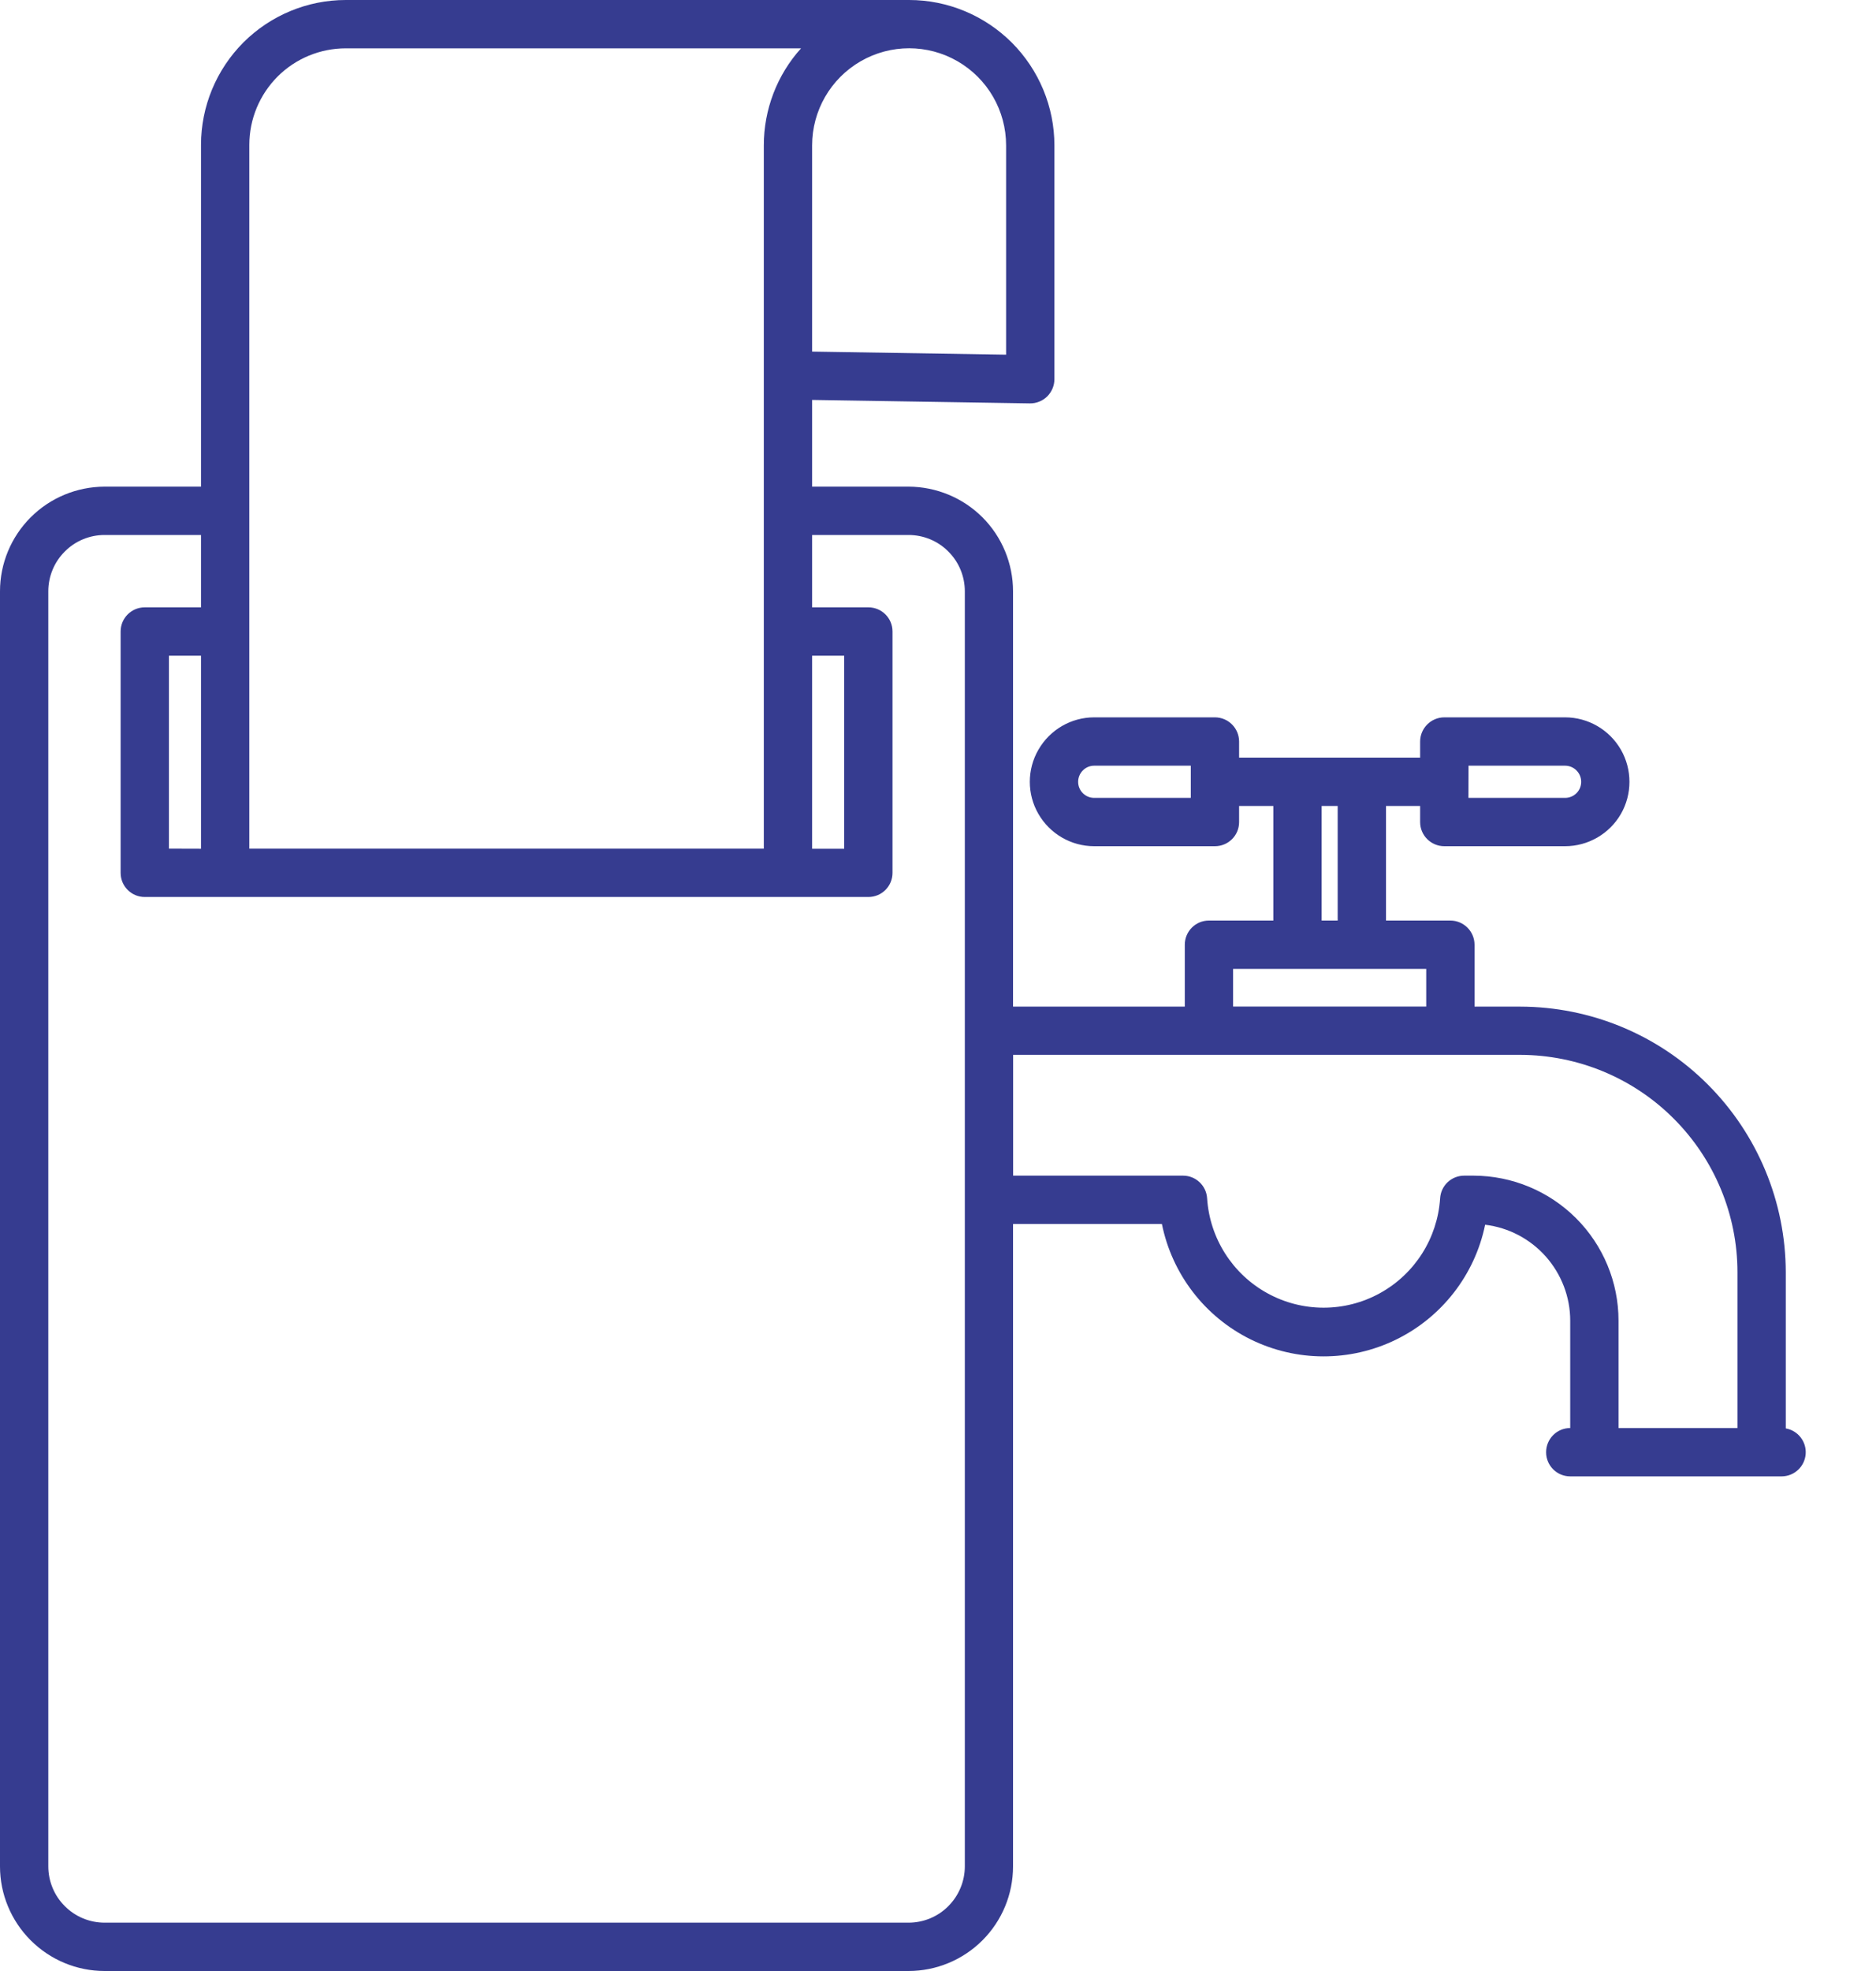 <svg width="20" height="21" viewBox="0 0 20 21" fill="none" xmlns="http://www.w3.org/2000/svg">
<path d="M16.74 15.215C16.598 15.215 16.483 15.33 16.483 15.473C16.483 15.615 16.598 15.73 16.74 15.73H18.995H18.995C19.128 15.729 19.239 15.627 19.25 15.494C19.261 15.361 19.169 15.242 19.038 15.219V13.556C19.037 12.806 18.738 12.086 18.207 11.555C17.677 11.024 16.957 10.726 16.206 10.725H15.72V10.066C15.72 9.923 15.604 9.808 15.462 9.808H14.776V8.587H15.14V8.759C15.14 8.901 15.256 9.016 15.398 9.016H16.685C16.93 9.016 17.157 8.885 17.28 8.673C17.402 8.461 17.402 8.199 17.28 7.987C17.157 7.774 16.93 7.643 16.685 7.643H15.398C15.256 7.643 15.14 7.759 15.14 7.901V8.072H13.21V7.901C13.21 7.759 13.095 7.643 12.952 7.643H11.665C11.42 7.643 11.194 7.774 11.071 7.987C10.948 8.199 10.948 8.461 11.071 8.673C11.194 8.885 11.42 9.016 11.665 9.016H12.952C13.095 9.016 13.21 8.901 13.21 8.759V8.587H13.575V9.808H12.888C12.746 9.808 12.631 9.923 12.631 10.066V10.725H10.8V6.3C10.8 6.005 10.683 5.721 10.474 5.512C10.265 5.303 9.981 5.186 9.686 5.185H8.658V4.261L10.979 4.298C11.048 4.299 11.115 4.272 11.164 4.224C11.213 4.175 11.241 4.109 11.241 4.04V1.549C11.241 1.138 11.077 0.745 10.787 0.454C10.496 0.164 10.103 0 9.692 0H3.686C3.277 0 2.885 0.163 2.595 0.452C2.306 0.742 2.143 1.134 2.143 1.543V5.185H1.115C0.819 5.186 0.536 5.303 0.327 5.512C0.118 5.721 0 6.004 0 6.3V19.886C0 20.181 0.118 20.464 0.327 20.673C0.536 20.882 0.819 21 1.115 21H9.686C9.981 21 10.265 20.882 10.474 20.673C10.683 20.464 10.8 20.181 10.8 19.886V13.041H12.387C12.495 13.575 12.844 14.029 13.332 14.27C13.821 14.511 14.393 14.512 14.883 14.273C15.372 14.034 15.723 13.582 15.833 13.049C16.083 13.079 16.313 13.2 16.48 13.388C16.647 13.577 16.74 13.819 16.74 14.071L16.74 15.215ZM15.656 8.158H16.685H16.685C16.78 8.158 16.857 8.235 16.857 8.33C16.857 8.425 16.78 8.501 16.685 8.501H15.655L15.656 8.158ZM12.695 8.501H11.665C11.571 8.501 11.494 8.425 11.494 8.33C11.494 8.235 11.571 8.158 11.665 8.158H12.695L12.695 8.501ZM8.658 6.986H9V9.043H8.658V6.986ZM10.726 1.549L10.726 3.779L8.658 3.746V1.549C8.658 1.179 8.855 0.838 9.175 0.653C9.495 0.468 9.889 0.468 10.209 0.653C10.529 0.838 10.726 1.179 10.726 1.549L10.726 1.549ZM2.658 1.543C2.658 1.27 2.767 1.009 2.959 0.816C3.152 0.623 3.414 0.515 3.686 0.515H8.54C8.284 0.798 8.143 1.167 8.143 1.549V9.042H2.658L2.658 1.543ZM1.801 9.042V6.986H2.143V9.043L1.801 9.042ZM10.286 19.885C10.286 20.044 10.222 20.197 10.11 20.309C9.998 20.422 9.845 20.485 9.686 20.485H1.115C0.956 20.485 0.803 20.422 0.691 20.309C0.578 20.197 0.515 20.044 0.515 19.885V6.3C0.515 6.141 0.578 5.988 0.691 5.876C0.803 5.763 0.956 5.7 1.115 5.7H2.143V6.471H1.543C1.401 6.471 1.286 6.586 1.286 6.728V9.3C1.286 9.442 1.401 9.557 1.543 9.557H9.258C9.4 9.557 9.515 9.442 9.515 9.3V6.728C9.515 6.586 9.4 6.471 9.258 6.471H8.658V5.7H9.686H9.686C9.845 5.7 9.998 5.763 10.11 5.876C10.223 5.988 10.286 6.141 10.286 6.3L10.286 19.885ZM14.09 8.587H14.261V9.808H14.09V8.587ZM13.146 10.323H15.205V10.724H13.146V10.323ZM15.71 12.526H15.61C15.473 12.526 15.361 12.632 15.353 12.768C15.325 13.193 15.083 13.574 14.71 13.779C14.337 13.984 13.885 13.984 13.512 13.779C13.139 13.574 12.897 13.193 12.869 12.768C12.861 12.632 12.748 12.526 12.613 12.526H10.801V11.239H16.206C16.821 11.24 17.41 11.484 17.844 11.919C18.278 12.353 18.523 12.942 18.523 13.556V15.215H17.255V14.071C17.255 13.661 17.092 13.269 16.802 12.979C16.512 12.69 16.12 12.527 15.71 12.526Z" fill="#363C90"/>
</svg>
